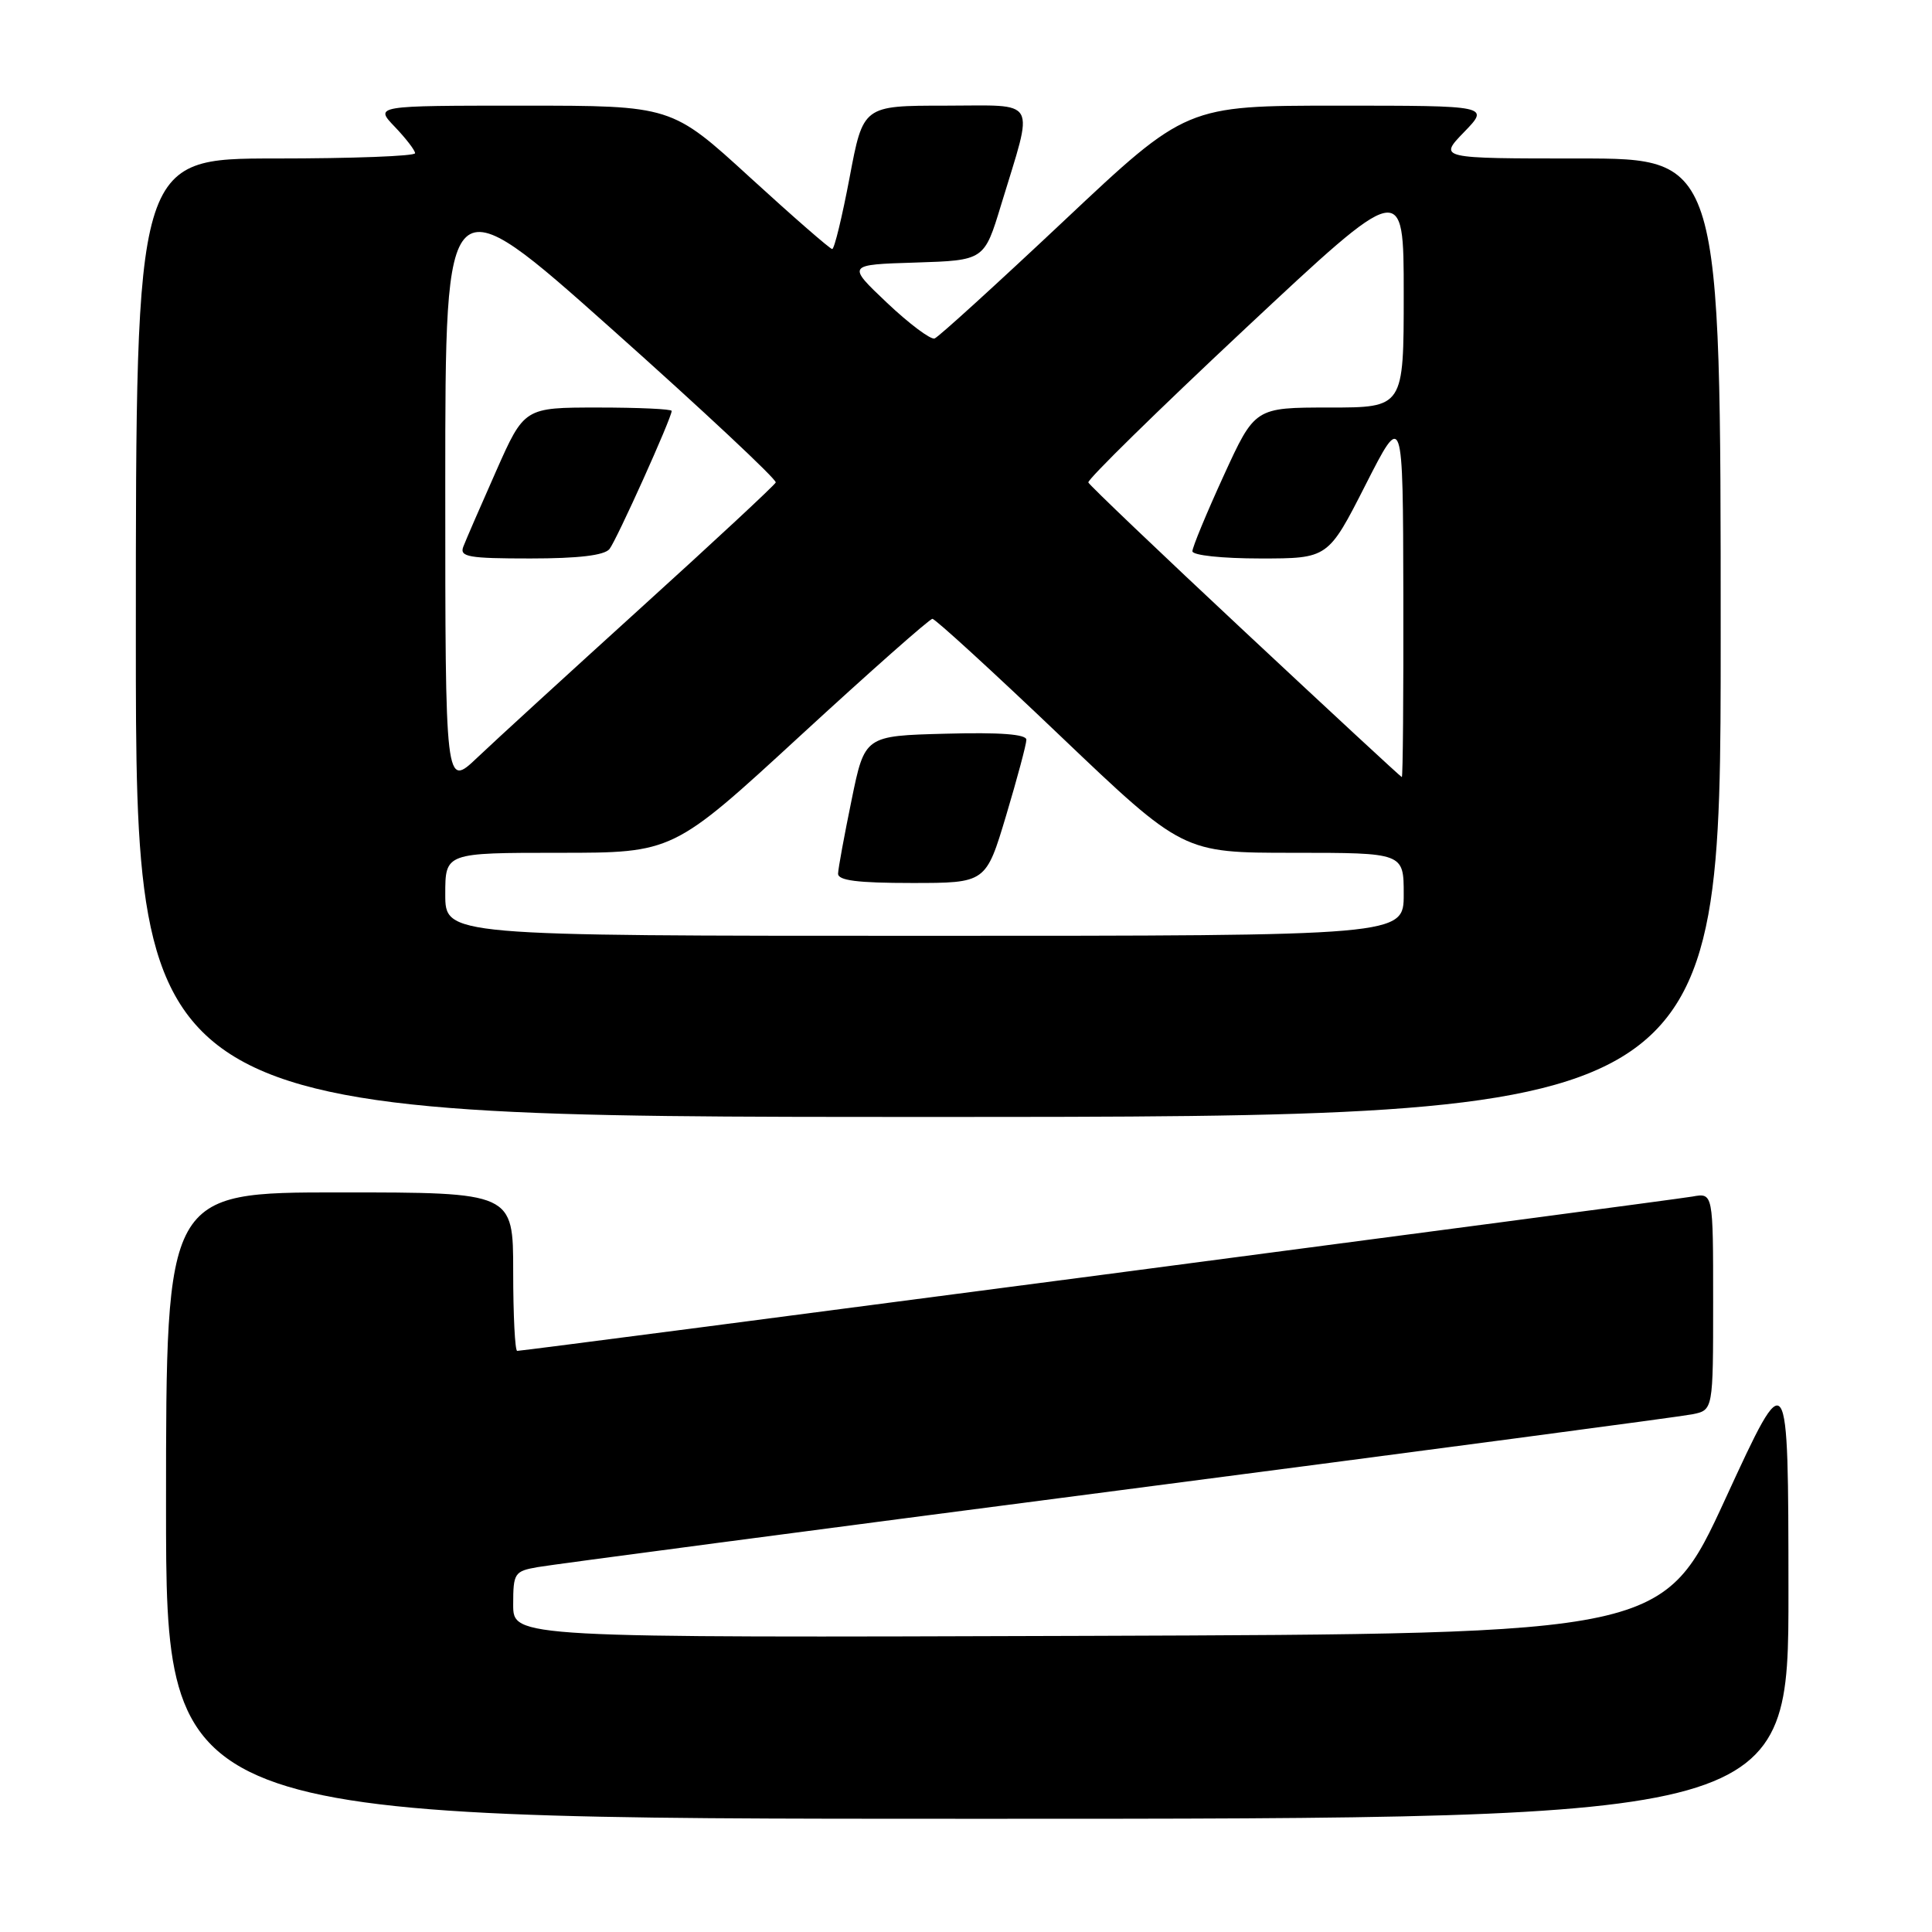 <?xml version="1.0" encoding="UTF-8" standalone="no"?>
<!DOCTYPE svg PUBLIC "-//W3C//DTD SVG 1.1//EN" "http://www.w3.org/Graphics/SVG/1.1/DTD/svg11.dtd" >
<svg xmlns="http://www.w3.org/2000/svg" xmlns:xlink="http://www.w3.org/1999/xlink" version="1.1" viewBox="0 0 256 256">
 <g >
 <path fill="currentColor"
d=" M 236.98 210.75 C 236.96 180.50 236.96 180.50 228.67 198.50 C 220.39 216.50 220.39 216.50 144.19 216.76 C 68.00 217.01 68.00 217.01 68.00 212.62 C 68.00 208.44 68.16 208.19 71.25 207.65 C 73.04 207.33 107.58 202.77 148.00 197.52 C 188.43 192.26 222.74 187.71 224.25 187.40 C 227.00 186.84 227.00 186.84 227.00 172.45 C 227.00 158.05 227.00 158.05 224.25 158.55 C 221.55 159.04 69.57 179.00 68.53 179.00 C 68.24 179.00 68.00 174.28 68.00 168.50 C 68.00 158.00 68.00 158.00 45.00 158.00 C 22.00 158.00 22.00 158.00 22.00 199.50 C 22.00 241.00 22.00 241.00 129.50 241.00 C 237.00 241.00 237.00 241.00 236.98 210.75 Z  M 228.00 84.50 C 228.00 21.00 228.00 21.00 209.30 21.00 C 190.61 21.00 190.61 21.00 194.00 17.50 C 197.39 14.00 197.39 14.00 177.29 14.00 C 157.19 14.00 157.19 14.00 140.99 29.25 C 132.07 37.64 124.36 44.66 123.84 44.85 C 123.33 45.04 120.49 42.92 117.55 40.14 C 112.20 35.07 112.20 35.07 121.31 34.79 C 130.42 34.50 130.42 34.50 132.65 27.15 C 137.03 12.74 137.74 14.00 125.26 14.00 C 114.37 14.00 114.37 14.00 112.58 23.50 C 111.59 28.72 110.56 33.00 110.27 33.00 C 109.99 33.00 105.08 28.72 99.37 23.50 C 88.99 14.00 88.99 14.00 69.31 14.00 C 49.63 14.00 49.63 14.00 52.31 16.80 C 53.79 18.35 55.00 19.92 55.00 20.30 C 55.00 20.69 46.67 21.00 36.50 21.00 C 18.00 21.00 18.00 21.00 18.00 84.50 C 18.00 148.00 18.00 148.00 123.00 148.00 C 228.00 148.00 228.00 148.00 228.00 84.50 Z  M 59.00 118.50 C 59.00 113.00 59.00 113.00 74.09 113.00 C 89.19 113.00 89.19 113.00 106.03 97.50 C 115.30 88.97 123.18 82.00 123.55 82.00 C 123.92 82.00 131.54 88.97 140.48 97.50 C 156.74 113.00 156.74 113.00 171.37 113.00 C 186.00 113.00 186.00 113.00 186.00 118.50 C 186.00 124.00 186.00 124.00 122.50 124.00 C 59.00 124.00 59.00 124.00 59.00 118.50 Z  M 133.32 108.05 C 134.79 103.13 136.00 98.62 136.00 98.02 C 136.00 97.29 132.51 97.02 125.29 97.22 C 114.58 97.50 114.58 97.50 112.84 106.00 C 111.88 110.67 111.07 115.06 111.05 115.75 C 111.01 116.67 113.61 117.00 120.82 117.00 C 130.64 117.00 130.64 117.00 133.32 108.05 Z  M 59.00 64.17 C 59.00 23.93 59.00 23.93 81.04 43.58 C 93.17 54.39 102.95 63.55 102.79 63.93 C 102.63 64.30 94.62 71.75 85.00 80.47 C 75.38 89.20 65.59 98.15 63.25 100.38 C 59.00 104.42 59.00 104.42 59.00 64.17 Z  M 80.76 72.75 C 81.71 71.55 89.00 55.38 89.00 54.45 C 89.00 54.20 84.61 54.00 79.24 54.00 C 69.47 54.00 69.47 54.00 65.73 62.44 C 63.67 67.08 61.72 71.58 61.39 72.44 C 60.87 73.79 62.08 74.00 70.27 74.00 C 76.66 74.00 80.08 73.59 80.76 72.75 Z  M 165.00 83.76 C 153.72 73.22 144.37 64.30 144.21 63.93 C 144.05 63.57 153.39 54.41 164.96 43.58 C 186.00 23.89 186.00 23.89 186.00 38.94 C 186.00 54.00 186.00 54.00 176.14 54.00 C 166.28 54.00 166.28 54.00 162.14 63.04 C 159.86 68.02 158.00 72.52 158.00 73.04 C 158.00 73.58 161.93 74.00 166.99 74.00 C 175.98 74.00 175.98 74.00 180.94 64.25 C 185.90 54.50 185.90 54.50 185.95 78.75 C 185.98 92.09 185.89 102.98 185.75 102.97 C 185.61 102.95 176.28 94.30 165.00 83.76 Z "/>
</g>
</svg>